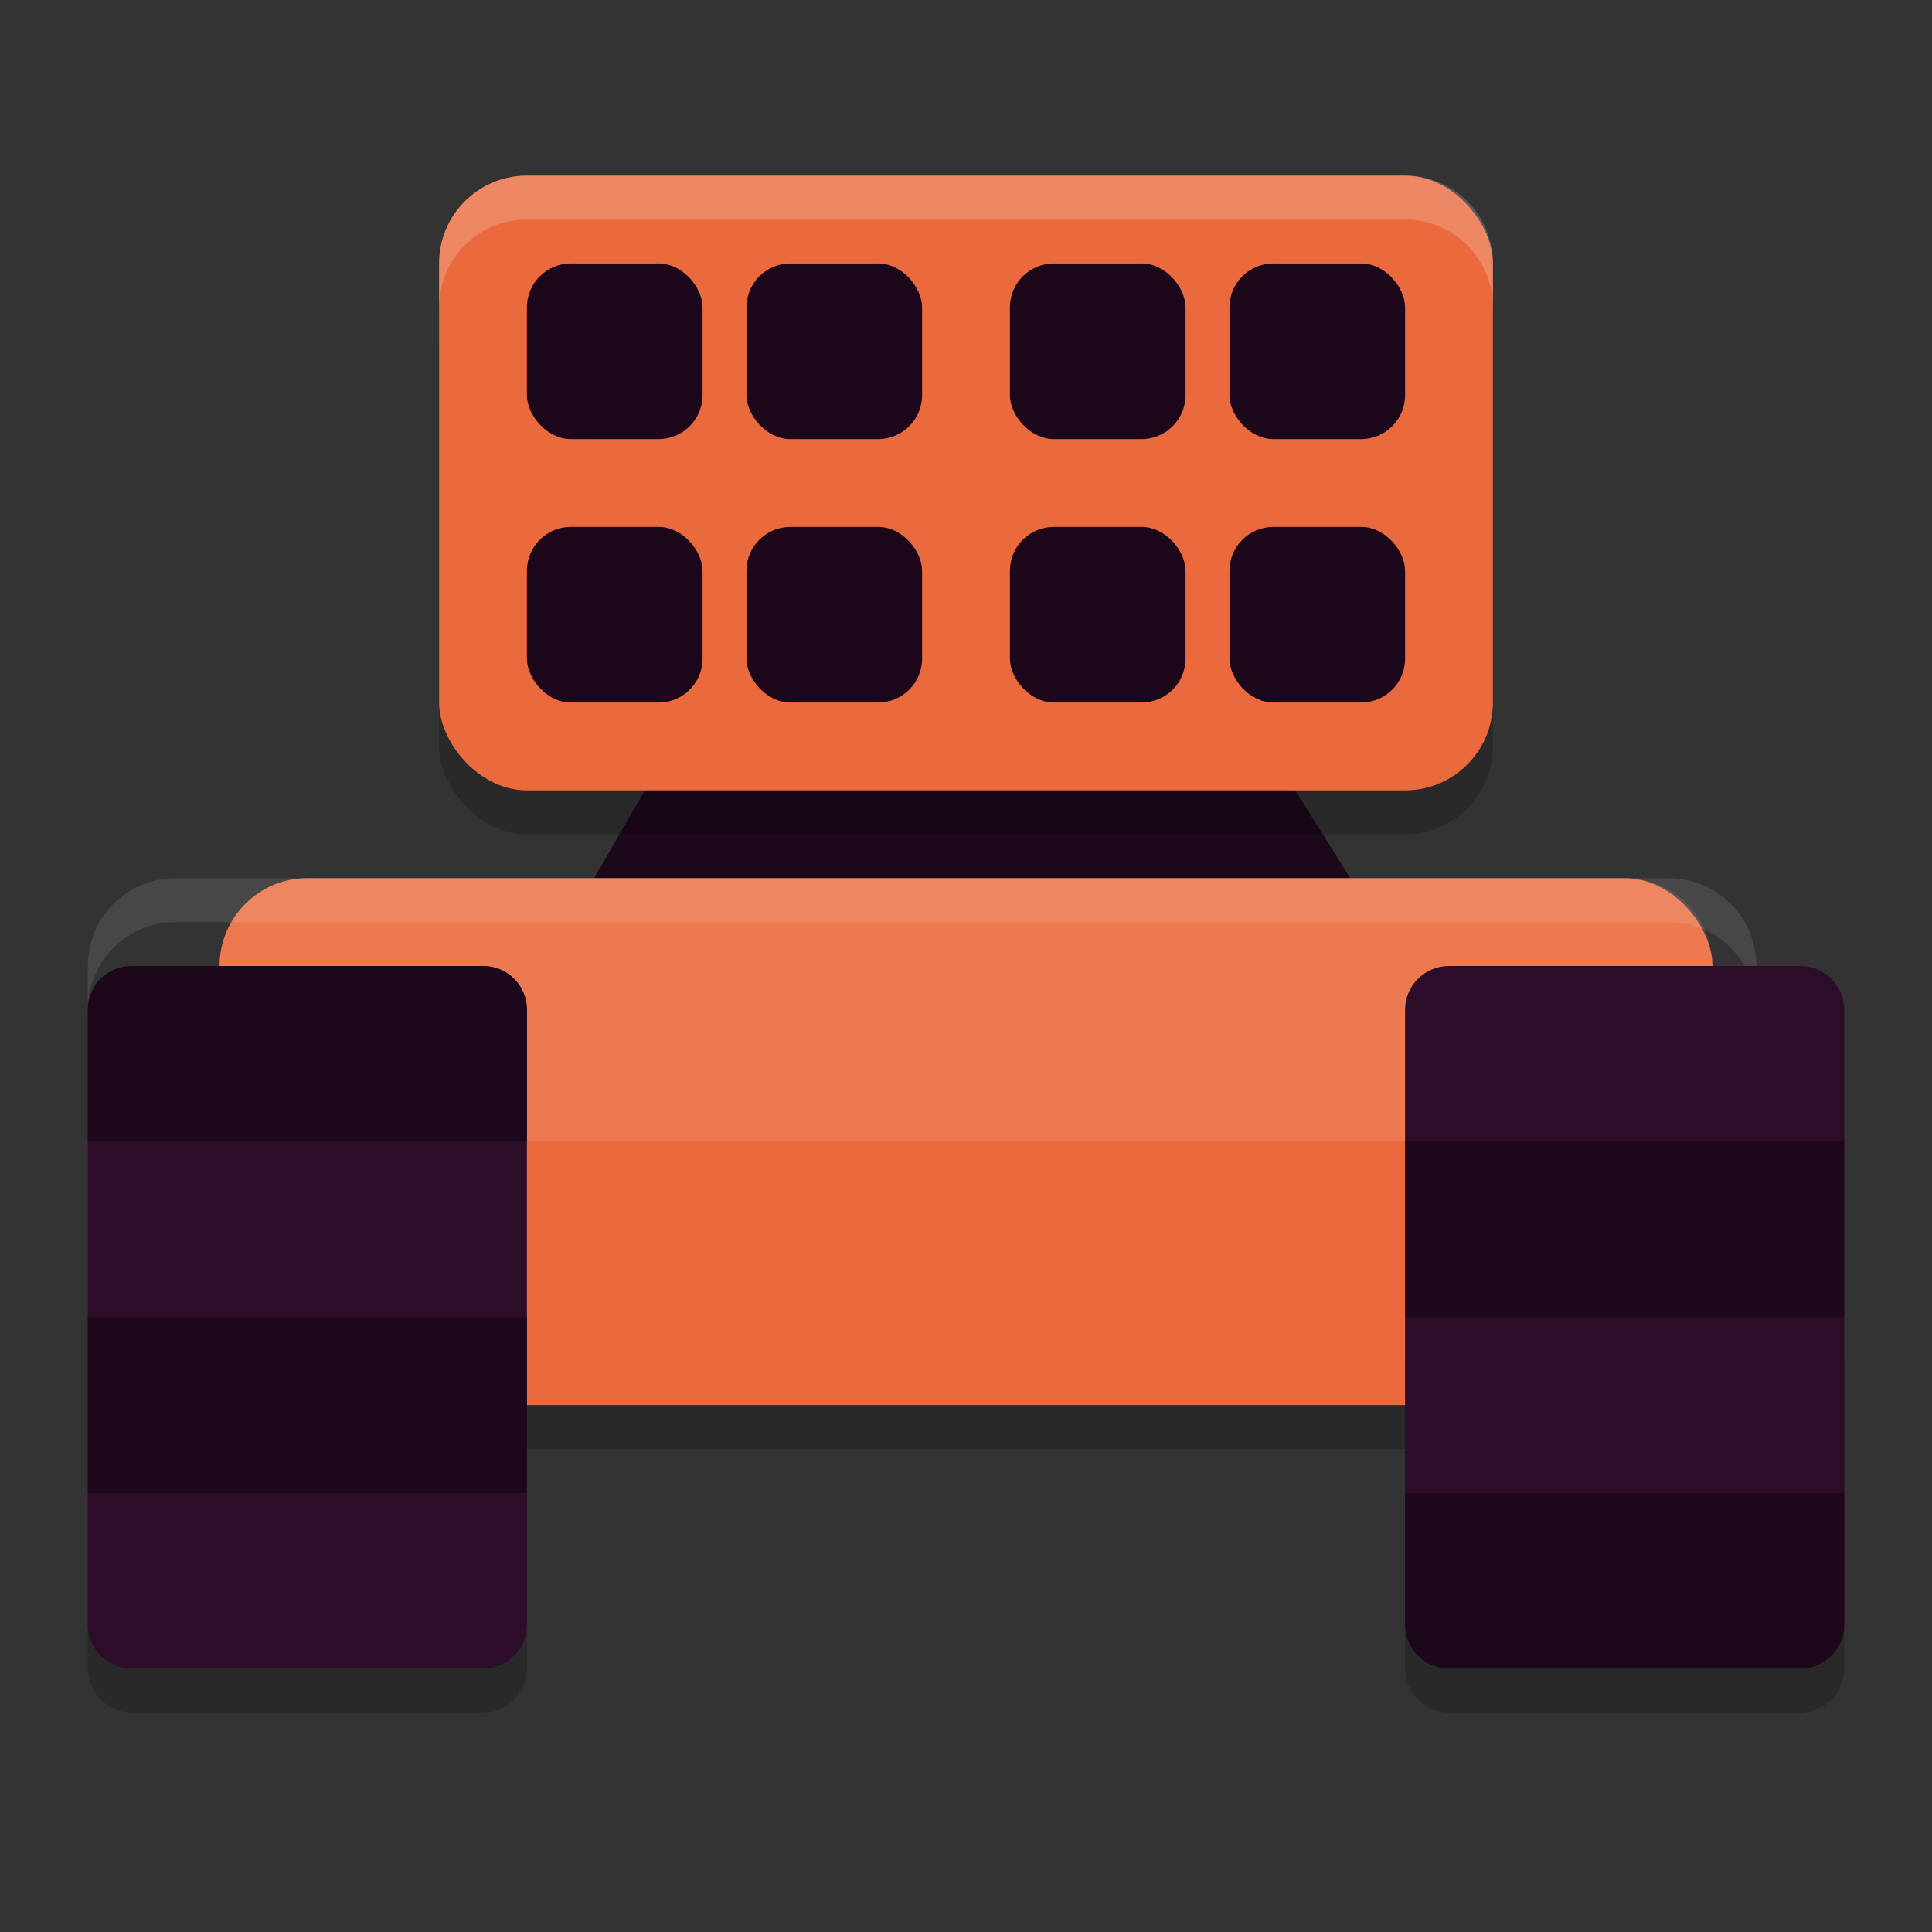 <svg xmlns="http://www.w3.org/2000/svg" width="22" height="22" version="1">
 <rect width="100%" height="100%" fill="#333333" stroke="none"/>
 <rect style="opacity:0.2" width="17" height="6" x="2.5" y="10.5" rx="1" ry="1"/>
 <path style="fill:#1d081b" d="M 6.186,11 8.5,7 l 5,0 2.5,4 z"/>
 <rect style="fill:#ea6a3d" width="17" height="6" x="2.5" y="10" rx="1" ry="1"/>
 <path style="opacity:0.1;fill:#ffffff" d="m 3.5,10 c -0.554,0 -1,0.446 -1,1 l 0,3 c 0,-0.554 0.446,-1 1,-1 l 15,0 c 0.554,0 1,0.446 1,1 l 0,-3 c 0,-0.554 -0.446,-1 -1,-1 z"/>
 <path style="opacity:0.1;fill:#ffffff" d="m 2,10 c -0.554,0 -1,0.446 -1,1 l 0,0.5 c 0,-0.554 0.446,-1 1,-1 l 17,0 c 0.554,0 1,0.446 1,1 L 20,11 c 0,-0.554 -0.446,-1 -1,-1 z"/>
 <path style="opacity:0.2" d="m 1.5,15 4,0 C 5.777,15 6,15.223 6,15.5 L 6,19 c 0,0.277 -0.223,0.5 -0.5,0.5 l -4,0 C 1.223,19.5 1,19.277 1,19 L 1,15.5 C 1,15.223 1.223,15 1.5,15 Z"/>
 <path style="fill:#2d0c2a" d="m 1.5,11 4,0 C 5.777,11 6,11.223 6,11.5 l 0,7 C 6,18.777 5.777,19 5.5,19 l -4,0 C 1.223,19 1,18.777 1,18.5 l 0,-7 C 1,11.223 1.223,11 1.5,11 Z"/>
 <path style="opacity:0.2" d="m 16.5,15 4,0 c 0.277,0 0.5,0.223 0.5,0.5 l 0,3.5 c 0,0.277 -0.223,0.5 -0.5,0.5 l -4,0 C 16.223,19.5 16,19.277 16,19 l 0,-3.5 C 16,15.223 16.223,15 16.5,15 Z"/>
 <path style="fill:#2d0c2a" d="m 16.5,11 4,0 c 0.277,0 0.5,0.223 0.5,0.5 l 0,7 c 0,0.277 -0.223,0.5 -0.5,0.5 l -4,0 C 16.223,19 16,18.777 16,18.5 l 0,-7 C 16,11.223 16.223,11 16.5,11 Z"/>
 <rect style="opacity:0.2" width="12" height="6.5" x="5" y="3" rx="1" ry="1"/>
 <rect style="fill:#ea6a3d" width="12" height="7" x="5" y="2" rx="1" ry="1"/>
 <g style="fill:#1d081b" transform="translate(-1,-2)">
  <rect style="fill:#1d081b" width="2" height="2" x="7" y="5" rx=".5" ry=".5"/>
  <rect style="fill:#1d081b" width="2" height="2" x="9.5" y="5" rx=".5" ry=".5"/>
  <rect style="fill:#1d081b" width="2" height="2" x="12.5" y="5" rx=".5" ry=".5"/>
  <rect style="fill:#1d081b" width="2" height="2" x="15" y="5" rx=".5" ry=".5"/>
  <rect style="fill:#1d081b" width="2" height="2" x="15" y="8" rx=".5" ry=".5"/>
  <rect style="fill:#1d081b" width="2" height="2" x="12.5" y="8" rx=".5" ry=".5"/>
  <rect style="fill:#1d081b" width="2" height="2" x="9.5" y="8" rx=".5" ry=".5"/>
  <rect style="fill:#1d081b" width="2" height="2" x="7" y="8" rx=".5" ry=".5"/>
 </g>
 <path style="opacity:0.2;fill:#ffffff" d="M 6,2 C 5.446,2 5,2.446 5,3 l 0,0.5 c 0,-0.554 0.446,-1 1,-1 l 10,0 c 0.554,0 1,0.446 1,1 L 17,3 C 17,2.446 16.554,2 16,2 Z"/>
 <path style="fill:#1d081b" d="M 1.5,11 C 1.223,11 1,11.223 1,11.5 L 1,13 6,13 6,11.5 C 6,11.223 5.777,11 5.5,11 l -4,0 z"/>
 <path style="fill:#1d081b" d="m 1,15 5,0 0,2 -5,0 z"/>
 <path style="fill:#1d081b" d="M 16.5,19 C 16.223,19 16,18.777 16,18.5 l 0,-1.5 5,0 0,1.5 c 0,0.277 -0.223,0.5 -0.5,0.5 l -4,0 z"/>
 <path style="fill:#1d081b" d="m 16,15 5,0 0,-2 -5,0 z"/>
</svg>

